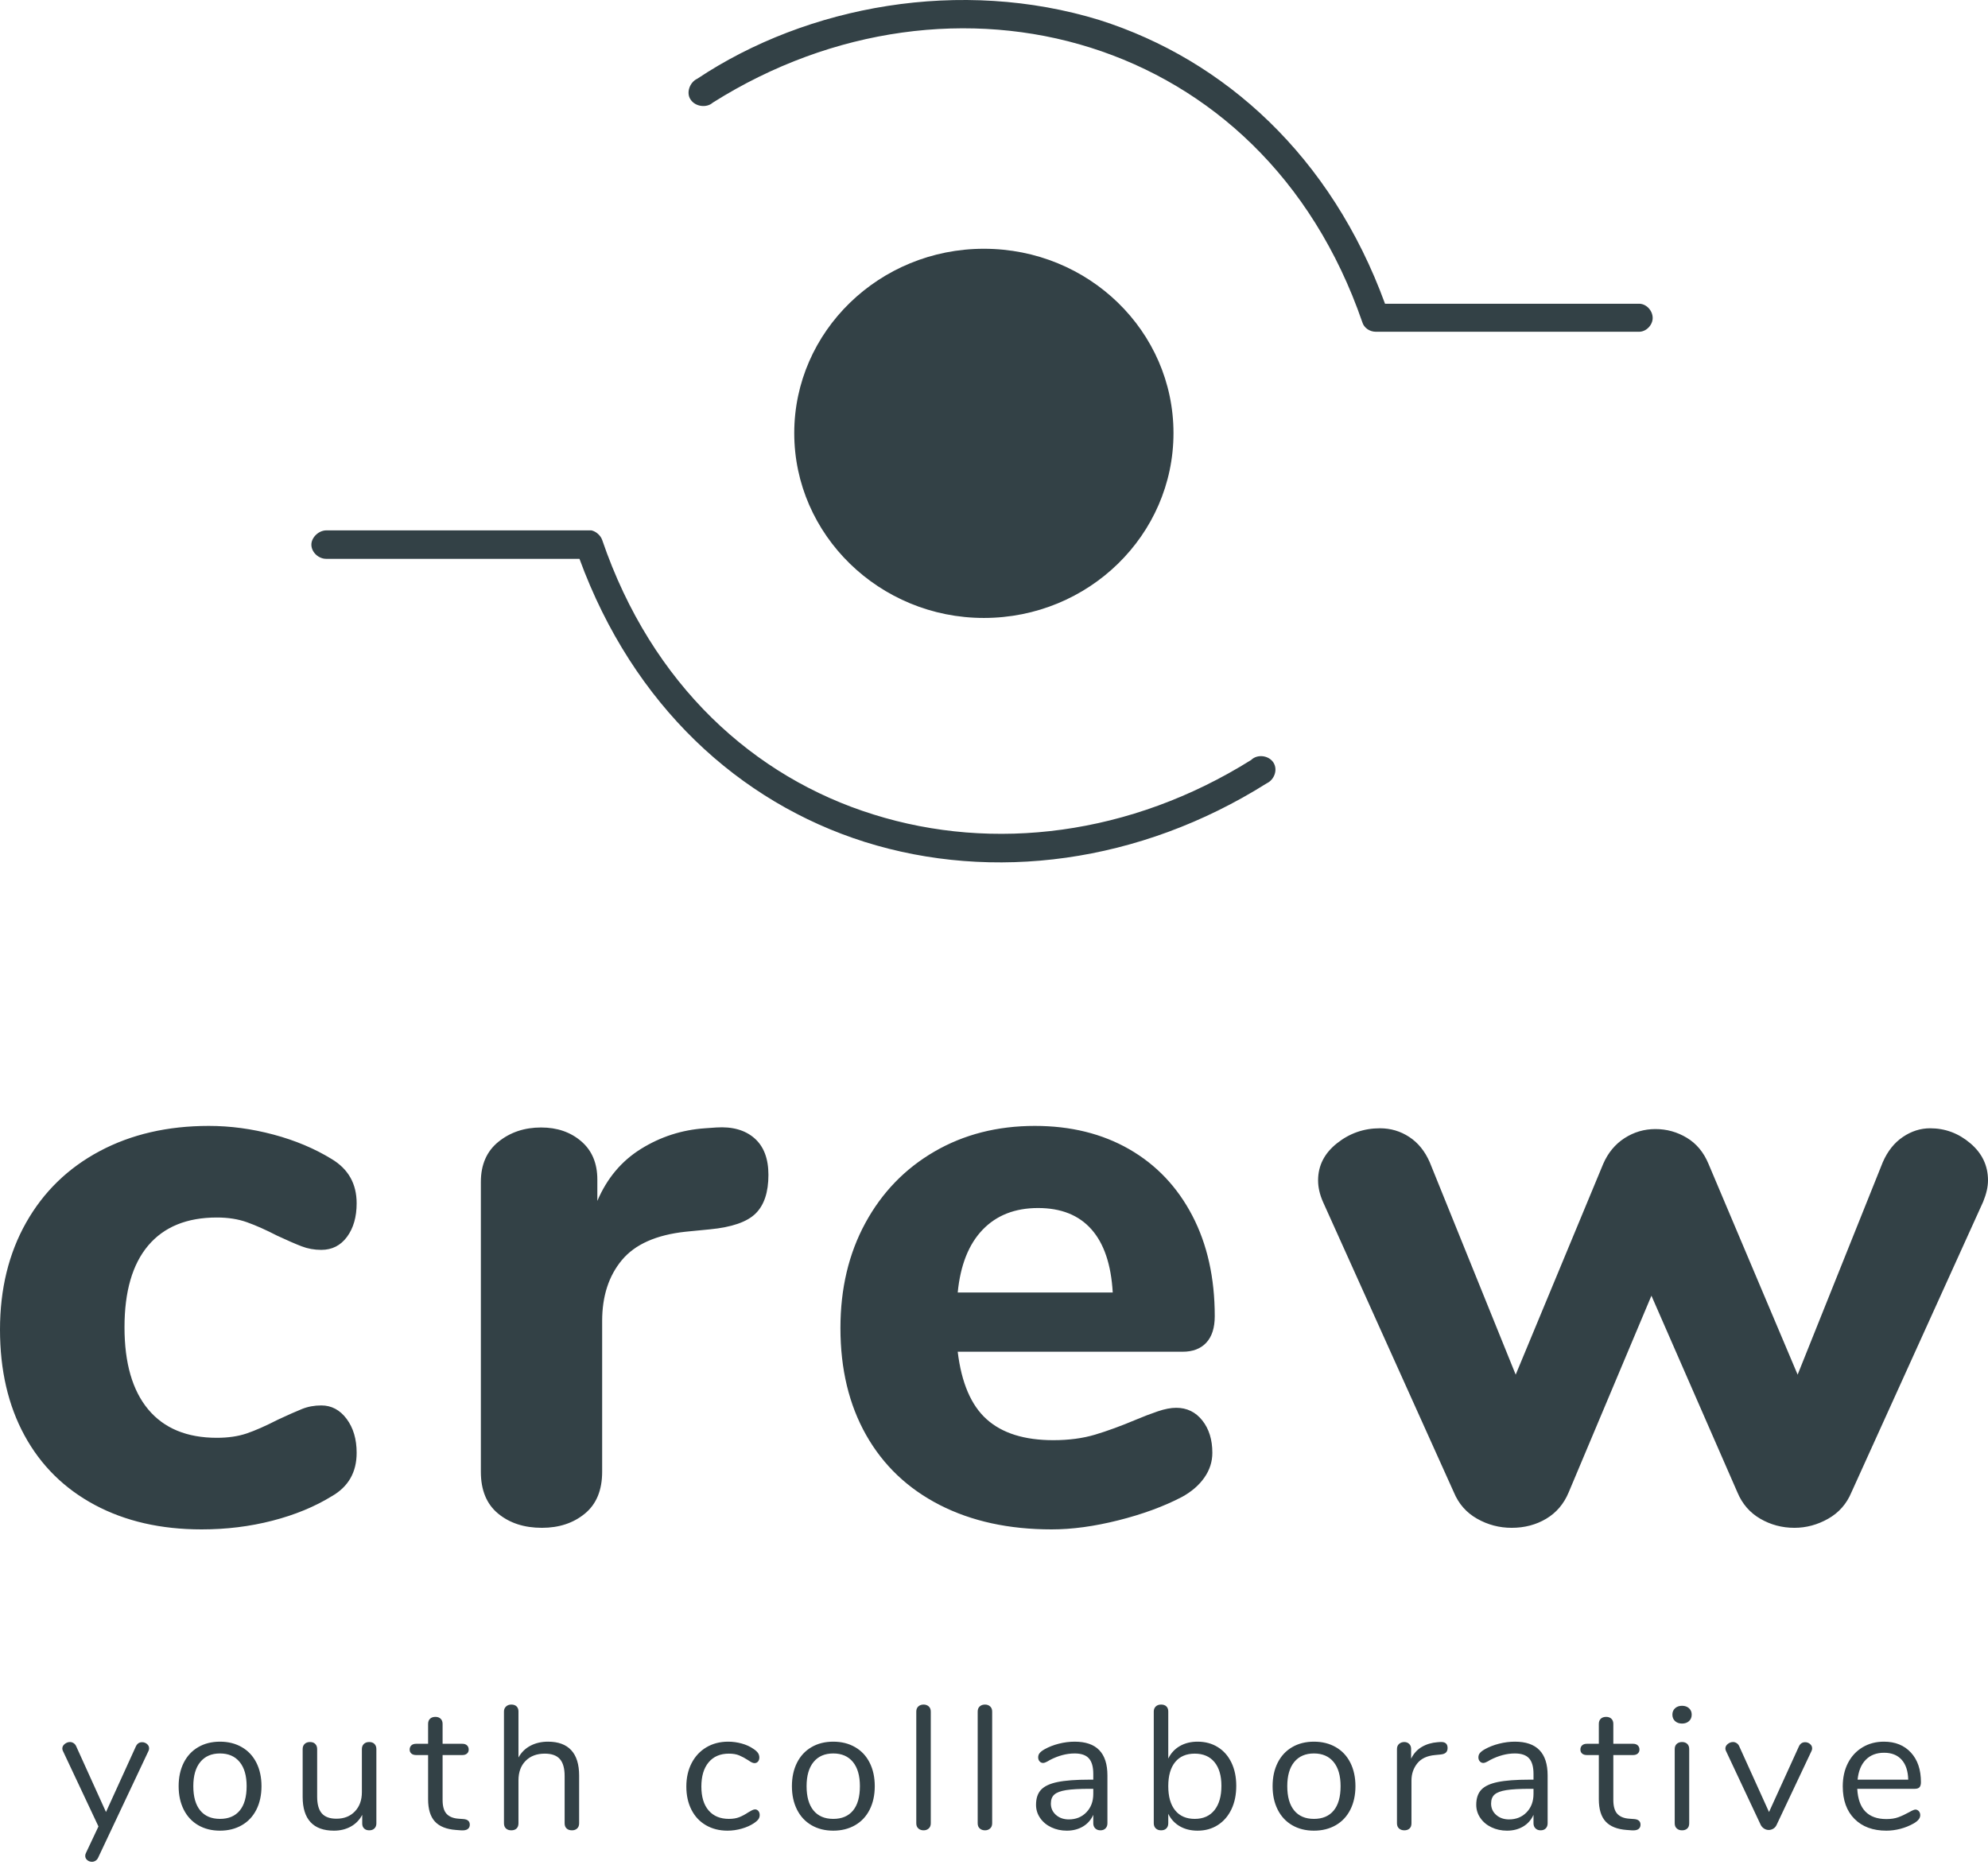 <?xml version="1.0" encoding="UTF-8"?>
<svg width="150px" height="141px" viewBox="0 0 150 141" version="1.1" xmlns="http://www.w3.org/2000/svg" xmlns:xlink="http://www.w3.org/1999/xlink">
    <!-- Generator: Sketch 50.2 (55047) - http://www.bohemiancoding.com/sketch -->
    <title>cyc-logo-large</title>
    <desc>Created with Sketch.</desc>
    <defs></defs>
    <g id="Page-1" stroke="none" stroke-width="1" fill="none" fill-rule="evenodd">
        <g id="Home" transform="translate(-706, -1044)" fill="#334146">
            <g id="Group-6" transform="translate(606, 1044)">
                <g id="cyc-logo-large" transform="translate(100, 0)">
                    <path d="M82.984,1.521 C92.418,4.519 100.45,11.816 104.504,22.915 L123.607,22.915 C124.192,22.877 124.699,23.415 124.699,23.991 C124.699,24.529 124.192,25.066 123.607,25.028 L103.803,25.028 C103.334,25.028 102.905,24.719 102.788,24.3 C99.006,13.353 91.288,6.437 82.283,3.595 C73.279,0.754 62.869,2.02 53.785,7.741 C53.316,8.165 52.461,8.051 52.109,7.513 C51.756,7.013 52.031,6.208 52.616,5.937 C60.919,0.407 72.497,-1.707 82.985,1.52 L82.984,1.521 Z M74.235,18.767 C82.148,18.767 88.543,24.988 88.543,32.674 C88.543,40.356 82.148,46.619 74.235,46.619 C66.362,46.619 59.928,40.356 59.928,32.674 C59.928,24.992 66.362,18.767 74.235,18.767 Z M44.622,40.012 C44.974,40.088 45.322,40.397 45.438,40.74 C49.182,51.688 56.901,58.641 65.905,61.445 C74.948,64.286 85.319,63.02 94.403,57.333 C94.872,56.871 95.727,56.985 96.08,57.523 C96.432,58.061 96.157,58.827 95.572,59.098 C85.984,65.129 74.909,66.552 65.243,63.515 C55.771,60.517 47.777,53.22 43.723,42.159 L24.62,42.159 C24.04,42.164 23.494,41.664 23.494,41.088 C23.494,40.55 24.04,40.012 24.624,40.012 L44.622,40.012 Z" id="Combined-Shape" transform="translate(74.096, 32.53) rotate(-360) translate(-74.096, -32.53) "></path>
                    <g id="Group-5" transform="translate(0, 84.94)">
                        <path d="M7.152,28.594 C4.849,27.362 3.081,25.615 1.849,23.351 C0.616,21.088 0,18.427 0,15.369 C0,12.311 0.657,9.621 1.97,7.297 C3.283,4.974 5.131,3.177 7.515,1.906 C9.899,0.635 12.647,0 15.758,0 C17.374,0 19,0.218 20.637,0.655 C22.273,1.092 23.738,1.708 25.031,2.502 C26.284,3.256 26.91,4.368 26.91,5.838 C26.91,6.87 26.667,7.714 26.183,8.37 C25.698,9.025 25.051,9.352 24.243,9.352 C23.718,9.352 23.223,9.263 22.758,9.084 C22.294,8.906 21.677,8.638 20.91,8.28 C20.061,7.843 19.304,7.506 18.637,7.268 C17.97,7.029 17.213,6.91 16.364,6.91 C14.101,6.91 12.374,7.615 11.182,9.025 C9.99,10.435 9.394,12.49 9.394,15.19 C9.394,17.891 9.99,19.956 11.182,21.386 C12.374,22.815 14.101,23.53 16.364,23.53 C17.213,23.53 17.96,23.421 18.607,23.203 C19.253,22.984 20.041,22.637 20.97,22.16 C21.738,21.803 22.344,21.535 22.788,21.356 C23.233,21.177 23.718,21.088 24.243,21.088 C25.011,21.088 25.647,21.425 26.152,22.1 C26.657,22.776 26.91,23.629 26.91,24.662 C26.91,26.131 26.284,27.223 25.031,27.938 C23.738,28.733 22.243,29.348 20.546,29.785 C18.849,30.222 17.071,30.44 15.213,30.44 C12.142,30.44 9.455,29.825 7.152,28.594 Z M56.919,0.923 C57.626,1.539 57.98,2.462 57.98,3.693 C57.98,5.004 57.657,5.977 57.01,6.612 C56.364,7.248 55.212,7.645 53.556,7.804 L51.737,7.982 C49.515,8.221 47.909,8.935 46.919,10.127 C45.929,11.318 45.434,12.847 45.434,14.714 L45.434,26.092 C45.434,27.482 45,28.534 44.131,29.249 C43.262,29.964 42.182,30.321 40.889,30.321 C39.555,30.321 38.454,29.964 37.586,29.249 C36.717,28.534 36.282,27.482 36.282,26.092 L36.282,4.229 C36.282,2.919 36.727,1.906 37.616,1.191 C38.505,0.477 39.575,0.119 40.828,0.119 C42.04,0.119 43.05,0.467 43.858,1.162 C44.667,1.857 45.071,2.82 45.071,4.051 L45.071,5.659 C45.798,3.951 46.899,2.641 48.374,1.728 C49.848,0.814 51.455,0.298 53.192,0.179 L54.041,0.119 C55.253,0.04 56.212,0.308 56.919,0.923 Z M90.717,22.22 C91.222,22.855 91.475,23.669 91.475,24.662 C91.475,25.337 91.273,25.963 90.868,26.538 C90.464,27.114 89.899,27.601 89.171,27.998 C87.798,28.713 86.202,29.298 84.383,29.755 C82.565,30.212 80.888,30.44 79.353,30.44 C76.121,30.44 73.302,29.825 70.898,28.594 C68.494,27.362 66.646,25.605 65.353,23.322 C64.06,21.038 63.413,18.348 63.413,15.25 C63.413,12.271 64.039,9.63 65.292,7.327 C66.545,5.024 68.282,3.227 70.504,1.936 C72.727,0.645 75.252,0 78.08,0 C80.787,0 83.161,0.586 85.202,1.757 C87.242,2.929 88.828,4.597 89.959,6.761 C91.091,8.926 91.656,11.457 91.656,14.356 C91.656,15.23 91.444,15.895 91.02,16.352 C90.596,16.809 90,17.037 89.232,17.037 L72.262,17.037 C72.545,19.38 73.272,21.078 74.444,22.13 C75.616,23.183 77.292,23.709 79.474,23.709 C80.646,23.709 81.696,23.57 82.626,23.292 C83.555,23.014 84.585,22.637 85.717,22.16 C86.282,21.922 86.828,21.713 87.353,21.535 C87.878,21.356 88.343,21.266 88.747,21.266 C89.555,21.266 90.212,21.584 90.717,22.22 Z M74.141,7.833 C73.09,8.926 72.464,10.504 72.262,12.569 L83.959,12.569 C83.838,10.464 83.303,8.876 82.353,7.804 C81.404,6.731 80.06,6.195 78.323,6.195 C76.585,6.195 75.191,6.741 74.141,7.833 Z M143.576,0.834 C144.222,0.397 144.909,0.179 145.636,0.179 C146.768,0.179 147.778,0.556 148.667,1.311 C149.556,2.065 150,2.998 150,4.11 C150,4.587 149.879,5.123 149.636,5.719 L139.697,27.64 C139.333,28.514 138.747,29.179 137.939,29.636 C137.131,30.093 136.282,30.321 135.394,30.321 C134.464,30.321 133.606,30.093 132.818,29.636 C132.03,29.179 131.454,28.514 131.09,27.64 L124.605,12.808 L118.363,27.64 C117.999,28.514 117.433,29.179 116.666,29.636 C115.898,30.093 115.029,30.321 114.06,30.321 C113.13,30.321 112.262,30.093 111.454,29.636 C110.645,29.179 110.06,28.514 109.696,27.64 L99.817,5.719 C99.574,5.163 99.453,4.627 99.453,4.11 C99.453,2.998 99.928,2.065 100.878,1.311 C101.827,0.556 102.908,0.179 104.12,0.179 C104.928,0.179 105.666,0.397 106.332,0.834 C106.999,1.271 107.514,1.906 107.878,2.74 L114.363,18.765 L120.969,2.859 C121.333,2.025 121.868,1.38 122.575,0.923 C123.282,0.467 124.06,0.238 124.908,0.238 C125.757,0.238 126.545,0.457 127.272,0.894 C127.999,1.33 128.545,1.986 128.909,2.859 L135.636,18.765 L142.06,2.74 C142.424,1.906 142.929,1.271 143.576,0.834 Z" id="crew"></path>
                        <path d="M10.723,46.494 C10.859,46.494 10.98,46.538 11.088,46.627 C11.196,46.715 11.25,46.826 11.25,46.959 C11.25,47.038 11.232,47.109 11.196,47.171 L7.402,55.212 C7.357,55.309 7.292,55.384 7.207,55.437 C7.121,55.49 7.034,55.517 6.944,55.517 C6.808,55.517 6.689,55.475 6.586,55.391 C6.482,55.307 6.431,55.198 6.431,55.066 C6.431,54.995 6.448,54.924 6.484,54.853 L7.429,52.85 L4.756,47.171 C4.72,47.109 4.702,47.043 4.702,46.972 C4.702,46.839 4.763,46.724 4.885,46.627 C5.006,46.529 5.139,46.481 5.283,46.481 C5.373,46.481 5.461,46.507 5.546,46.56 C5.632,46.614 5.697,46.689 5.742,46.786 L7.997,51.762 L10.251,46.813 C10.35,46.6 10.507,46.494 10.723,46.494 Z M14.957,52.757 C14.485,52.483 14.12,52.091 13.864,51.583 C13.607,51.074 13.479,50.484 13.479,49.811 C13.479,49.139 13.607,48.549 13.864,48.04 C14.12,47.531 14.485,47.14 14.957,46.866 C15.43,46.591 15.976,46.454 16.598,46.454 C17.219,46.454 17.767,46.591 18.244,46.866 C18.722,47.14 19.088,47.531 19.345,48.04 C19.601,48.549 19.73,49.139 19.73,49.811 C19.73,50.484 19.601,51.074 19.345,51.583 C19.088,52.091 18.722,52.483 18.244,52.757 C17.767,53.031 17.219,53.168 16.598,53.168 C15.976,53.168 15.43,53.031 14.957,52.757 Z M18.089,51.649 C18.436,51.229 18.609,50.616 18.609,49.811 C18.609,49.024 18.434,48.416 18.082,47.987 C17.731,47.558 17.237,47.343 16.598,47.343 C15.958,47.343 15.464,47.558 15.113,47.987 C14.761,48.416 14.586,49.024 14.586,49.811 C14.586,50.607 14.759,51.218 15.106,51.642 C15.452,52.067 15.949,52.279 16.598,52.279 C17.246,52.279 17.743,52.069 18.089,51.649 Z M28.256,46.627 C28.351,46.724 28.398,46.852 28.398,47.012 L28.398,52.624 C28.398,52.775 28.351,52.899 28.256,52.996 C28.162,53.093 28.029,53.142 27.858,53.142 C27.696,53.142 27.568,53.095 27.473,53.002 C27.379,52.91 27.331,52.788 27.331,52.638 L27.331,51.974 C27.124,52.363 26.834,52.66 26.461,52.863 C26.087,53.067 25.667,53.168 25.198,53.168 C24.415,53.168 23.826,52.954 23.43,52.525 C23.034,52.096 22.836,51.461 22.836,50.621 L22.836,47.012 C22.836,46.852 22.885,46.724 22.985,46.627 C23.084,46.529 23.218,46.481 23.39,46.481 C23.561,46.481 23.693,46.529 23.788,46.627 C23.882,46.724 23.93,46.852 23.93,47.012 L23.93,50.594 C23.93,51.169 24.046,51.592 24.28,51.861 C24.515,52.131 24.883,52.266 25.387,52.266 C25.964,52.266 26.427,52.083 26.778,51.715 C27.129,51.348 27.305,50.864 27.305,50.262 L27.305,47.012 C27.305,46.852 27.354,46.724 27.453,46.627 C27.552,46.529 27.687,46.481 27.858,46.481 C28.029,46.481 28.162,46.529 28.256,46.627 Z M35.447,52.717 C35.447,52.868 35.39,52.98 35.278,53.056 C35.165,53.131 34.997,53.159 34.772,53.142 L34.407,53.115 C33.687,53.062 33.156,52.85 32.814,52.478 C32.472,52.107 32.301,51.545 32.301,50.793 L32.301,47.463 L31.396,47.463 C31.243,47.463 31.124,47.425 31.039,47.35 C30.953,47.275 30.91,47.175 30.91,47.051 C30.91,46.919 30.953,46.813 31.039,46.733 C31.124,46.653 31.243,46.614 31.396,46.614 L32.301,46.614 L32.301,45.114 C32.301,44.946 32.35,44.816 32.45,44.723 C32.549,44.63 32.683,44.583 32.855,44.583 C33.017,44.583 33.147,44.63 33.246,44.723 C33.345,44.816 33.395,44.946 33.395,45.114 L33.395,46.614 L34.893,46.614 C35.037,46.614 35.152,46.653 35.237,46.733 C35.323,46.813 35.365,46.919 35.365,47.051 C35.365,47.175 35.323,47.275 35.237,47.35 C35.152,47.425 35.037,47.463 34.893,47.463 L33.395,47.463 L33.395,50.846 C33.395,51.333 33.496,51.684 33.698,51.901 C33.901,52.118 34.204,52.24 34.609,52.266 L34.974,52.293 C35.289,52.319 35.447,52.461 35.447,52.717 Z M43.102,47.098 C43.499,47.527 43.697,48.166 43.697,49.015 L43.697,52.611 C43.697,52.779 43.647,52.91 43.548,53.002 C43.449,53.095 43.319,53.142 43.157,53.142 C42.985,53.142 42.851,53.095 42.752,53.002 C42.652,52.91 42.603,52.779 42.603,52.611 L42.603,49.042 C42.603,48.467 42.484,48.042 42.245,47.768 C42.007,47.494 41.627,47.357 41.105,47.357 C40.501,47.357 40.02,47.538 39.66,47.901 C39.3,48.263 39.12,48.754 39.12,49.373 L39.12,52.611 C39.12,52.779 39.073,52.91 38.978,53.002 C38.884,53.095 38.751,53.142 38.58,53.142 C38.409,53.142 38.274,53.095 38.175,53.002 C38.076,52.91 38.026,52.779 38.026,52.611 L38.026,44.172 C38.026,44.022 38.078,43.898 38.182,43.801 C38.285,43.703 38.418,43.655 38.58,43.655 C38.751,43.655 38.884,43.701 38.978,43.794 C39.073,43.887 39.12,44.013 39.12,44.172 L39.12,47.648 C39.336,47.259 39.637,46.963 40.025,46.759 C40.412,46.556 40.852,46.454 41.347,46.454 C42.122,46.454 42.706,46.669 43.102,47.098 Z M53.264,52.757 C52.792,52.483 52.427,52.094 52.171,51.589 C51.914,51.085 51.786,50.501 51.786,49.838 C51.786,49.174 51.919,48.586 52.184,48.073 C52.45,47.56 52.821,47.162 53.298,46.879 C53.775,46.596 54.324,46.454 54.945,46.454 C55.287,46.454 55.627,46.501 55.964,46.594 C56.302,46.687 56.596,46.821 56.849,46.998 C57.011,47.104 57.125,47.208 57.193,47.31 C57.26,47.412 57.294,47.525 57.294,47.648 C57.294,47.772 57.26,47.874 57.193,47.954 C57.125,48.033 57.038,48.073 56.929,48.073 C56.866,48.073 56.799,48.055 56.727,48.02 C56.655,47.985 56.594,47.949 56.545,47.914 C56.495,47.878 56.462,47.856 56.444,47.848 C56.209,47.697 55.987,47.578 55.775,47.489 C55.564,47.401 55.305,47.357 54.999,47.357 C54.342,47.357 53.831,47.576 53.467,48.013 C53.102,48.451 52.92,49.059 52.92,49.838 C52.92,50.616 53.102,51.218 53.467,51.642 C53.831,52.067 54.342,52.279 54.999,52.279 C55.305,52.279 55.568,52.235 55.789,52.147 C56.009,52.058 56.232,51.939 56.457,51.788 C56.556,51.726 56.65,51.673 56.74,51.629 C56.831,51.585 56.907,51.563 56.97,51.563 C57.069,51.563 57.152,51.603 57.22,51.682 C57.287,51.762 57.321,51.864 57.321,51.987 C57.321,52.102 57.29,52.206 57.227,52.299 C57.163,52.392 57.047,52.496 56.876,52.611 C56.623,52.779 56.32,52.914 55.964,53.016 C55.609,53.117 55.251,53.168 54.891,53.168 C54.279,53.168 53.737,53.031 53.264,52.757 Z M61.231,52.757 C60.758,52.483 60.394,52.091 60.137,51.583 C59.881,51.074 59.752,50.484 59.752,49.811 C59.752,49.139 59.881,48.549 60.137,48.04 C60.394,47.531 60.758,47.14 61.231,46.866 C61.703,46.591 62.25,46.454 62.871,46.454 C63.492,46.454 64.041,46.591 64.518,46.866 C64.995,47.14 65.362,47.531 65.618,48.04 C65.875,48.549 66.003,49.139 66.003,49.811 C66.003,50.484 65.875,51.074 65.618,51.583 C65.362,52.091 64.995,52.483 64.518,52.757 C64.041,53.031 63.492,53.168 62.871,53.168 C62.25,53.168 61.703,53.031 61.231,52.757 Z M64.363,51.649 C64.709,51.229 64.882,50.616 64.882,49.811 C64.882,49.024 64.707,48.416 64.356,47.987 C64.005,47.558 63.51,47.343 62.871,47.343 C62.232,47.343 61.737,47.558 61.386,47.987 C61.035,48.416 60.859,49.024 60.859,49.811 C60.859,50.607 61.033,51.218 61.379,51.642 C61.726,52.067 62.223,52.279 62.871,52.279 C63.519,52.279 64.016,52.069 64.363,51.649 Z M69.292,53.002 C69.188,52.91 69.136,52.779 69.136,52.611 L69.136,44.185 C69.136,44.017 69.188,43.887 69.292,43.794 C69.395,43.701 69.528,43.655 69.69,43.655 C69.843,43.655 69.971,43.701 70.075,43.794 C70.178,43.887 70.23,44.017 70.23,44.185 L70.23,52.611 C70.23,52.779 70.178,52.91 70.075,53.002 C69.971,53.095 69.843,53.142 69.69,53.142 C69.528,53.142 69.395,53.095 69.292,53.002 Z M73.924,53.002 C73.82,52.91 73.769,52.779 73.769,52.611 L73.769,44.185 C73.769,44.017 73.82,43.887 73.924,43.794 C74.027,43.701 74.16,43.655 74.322,43.655 C74.475,43.655 74.603,43.701 74.707,43.794 C74.81,43.887 74.862,44.017 74.862,44.185 L74.862,52.611 C74.862,52.779 74.81,52.91 74.707,53.002 C74.603,53.095 74.475,53.142 74.322,53.142 C74.16,53.142 74.027,53.095 73.924,53.002 Z M83.558,49.002 L83.558,52.611 C83.558,52.77 83.51,52.899 83.416,52.996 C83.321,53.093 83.193,53.142 83.031,53.142 C82.869,53.142 82.739,53.093 82.639,52.996 C82.54,52.899 82.491,52.77 82.491,52.611 L82.491,51.974 C82.32,52.355 82.059,52.649 81.708,52.857 C81.357,53.064 80.952,53.168 80.493,53.168 C80.07,53.168 79.681,53.084 79.325,52.916 C78.97,52.748 78.689,52.514 78.481,52.213 C78.274,51.912 78.171,51.581 78.171,51.218 C78.171,50.731 78.297,50.353 78.549,50.083 C78.801,49.814 79.215,49.619 79.791,49.5 C80.367,49.38 81.168,49.32 82.194,49.32 L82.491,49.32 L82.491,48.882 C82.491,48.352 82.381,47.963 82.16,47.715 C81.94,47.467 81.582,47.343 81.087,47.343 C80.475,47.343 79.854,47.507 79.224,47.834 C78.981,47.985 78.81,48.06 78.711,48.06 C78.603,48.06 78.513,48.02 78.441,47.94 C78.369,47.861 78.333,47.759 78.333,47.635 C78.333,47.511 78.371,47.403 78.448,47.31 C78.524,47.217 78.648,47.122 78.819,47.025 C79.134,46.848 79.492,46.709 79.892,46.607 C80.293,46.505 80.691,46.454 81.087,46.454 C82.734,46.454 83.558,47.303 83.558,49.002 Z M81.971,51.782 C82.318,51.423 82.491,50.961 82.491,50.395 L82.491,50.01 L82.248,50.01 C81.456,50.01 80.853,50.044 80.439,50.11 C80.025,50.176 79.73,50.287 79.555,50.442 C79.379,50.596 79.291,50.824 79.291,51.125 C79.291,51.47 79.42,51.755 79.676,51.981 C79.933,52.206 80.254,52.319 80.641,52.319 C81.182,52.319 81.625,52.14 81.971,51.782 Z M91.888,46.866 C92.33,47.14 92.671,47.529 92.915,48.033 C93.158,48.538 93.279,49.121 93.279,49.785 C93.279,50.457 93.158,51.048 92.915,51.556 C92.671,52.065 92.33,52.461 91.888,52.744 C91.447,53.027 90.939,53.168 90.363,53.168 C89.85,53.168 89.402,53.058 89.02,52.837 C88.637,52.615 88.347,52.301 88.149,51.895 L88.149,52.611 C88.149,52.77 88.102,52.899 88.007,52.996 C87.913,53.093 87.78,53.142 87.609,53.142 C87.438,53.142 87.303,53.093 87.204,52.996 C87.105,52.899 87.055,52.77 87.055,52.611 L87.055,44.172 C87.055,44.022 87.105,43.898 87.204,43.801 C87.303,43.703 87.438,43.655 87.609,43.655 C87.78,43.655 87.913,43.701 88.007,43.794 C88.102,43.887 88.149,44.013 88.149,44.172 L88.149,47.728 C88.347,47.321 88.637,47.007 89.02,46.786 C89.402,46.565 89.85,46.454 90.363,46.454 C90.939,46.454 91.447,46.591 91.888,46.866 Z M91.632,51.623 C91.983,51.185 92.159,50.572 92.159,49.785 C92.159,49.015 91.983,48.418 91.632,47.993 C91.281,47.569 90.786,47.357 90.147,47.357 C89.508,47.357 89.015,47.569 88.669,47.993 C88.322,48.418 88.149,49.024 88.149,49.811 C88.149,50.599 88.322,51.207 88.669,51.636 C89.015,52.065 89.508,52.279 90.147,52.279 C90.786,52.279 91.281,52.06 91.632,51.623 Z M97.499,52.757 C97.027,52.483 96.662,52.091 96.406,51.583 C96.149,51.074 96.021,50.484 96.021,49.811 C96.021,49.139 96.149,48.549 96.406,48.04 C96.662,47.531 97.027,47.14 97.499,46.866 C97.972,46.591 98.518,46.454 99.139,46.454 C99.761,46.454 100.309,46.591 100.787,46.866 C101.264,47.14 101.63,47.531 101.887,48.04 C102.143,48.549 102.272,49.139 102.272,49.811 C102.272,50.484 102.143,51.074 101.887,51.583 C101.63,52.091 101.264,52.483 100.787,52.757 C100.309,53.031 99.761,53.168 99.139,53.168 C98.518,53.168 97.972,53.031 97.499,52.757 Z M100.631,51.649 C100.978,51.229 101.151,50.616 101.151,49.811 C101.151,49.024 100.976,48.416 100.624,47.987 C100.273,47.558 99.779,47.343 99.139,47.343 C98.5,47.343 98.006,47.558 97.654,47.987 C97.303,48.416 97.128,49.024 97.128,49.811 C97.128,50.607 97.301,51.218 97.648,51.642 C97.994,52.067 98.491,52.279 99.139,52.279 C99.788,52.279 100.285,52.069 100.631,51.649 Z M109.225,46.932 C109.225,47.074 109.185,47.186 109.104,47.27 C109.023,47.354 108.884,47.405 108.686,47.423 L108.281,47.463 C107.677,47.516 107.23,47.726 106.937,48.093 C106.645,48.46 106.499,48.891 106.499,49.387 L106.499,52.611 C106.499,52.788 106.449,52.921 106.35,53.009 C106.251,53.098 106.121,53.142 105.959,53.142 C105.796,53.142 105.664,53.095 105.56,53.002 C105.457,52.91 105.405,52.779 105.405,52.611 L105.405,47.012 C105.405,46.844 105.459,46.713 105.567,46.62 C105.675,46.527 105.805,46.481 105.959,46.481 C106.103,46.481 106.224,46.527 106.323,46.62 C106.422,46.713 106.472,46.839 106.472,46.998 L106.472,47.741 C106.661,47.352 106.928,47.056 107.275,46.852 C107.621,46.649 108.019,46.529 108.469,46.494 L108.659,46.481 C109.037,46.454 109.225,46.605 109.225,46.932 Z M116.773,49.002 L116.773,52.611 C116.773,52.77 116.726,52.899 116.632,52.996 C116.537,53.093 116.409,53.142 116.247,53.142 C116.085,53.142 115.954,53.093 115.856,52.996 C115.757,52.899 115.707,52.77 115.707,52.611 L115.707,51.974 C115.536,52.355 115.275,52.649 114.924,52.857 C114.573,53.064 114.168,53.168 113.709,53.168 C113.286,53.168 112.897,53.084 112.541,52.916 C112.186,52.748 111.905,52.514 111.698,52.213 C111.49,51.912 111.387,51.581 111.387,51.218 C111.387,50.731 111.513,50.353 111.765,50.083 C112.017,49.814 112.431,49.619 113.007,49.5 C113.583,49.38 114.384,49.32 115.41,49.32 L115.707,49.32 L115.707,48.882 C115.707,48.352 115.597,47.963 115.376,47.715 C115.156,47.467 114.798,47.343 114.303,47.343 C113.691,47.343 113.07,47.507 112.44,47.834 C112.197,47.985 112.026,48.06 111.927,48.06 C111.819,48.06 111.729,48.02 111.657,47.94 C111.585,47.861 111.549,47.759 111.549,47.635 C111.549,47.511 111.587,47.403 111.664,47.31 C111.74,47.217 111.864,47.122 112.035,47.025 C112.35,46.848 112.708,46.709 113.108,46.607 C113.509,46.505 113.907,46.454 114.303,46.454 C115.95,46.454 116.773,47.303 116.773,49.002 Z M115.187,51.782 C115.534,51.423 115.707,50.961 115.707,50.395 L115.707,50.01 L115.464,50.01 C114.672,50.01 114.069,50.044 113.655,50.11 C113.241,50.176 112.946,50.287 112.771,50.442 C112.595,50.596 112.507,50.824 112.507,51.125 C112.507,51.47 112.636,51.755 112.892,51.981 C113.149,52.206 113.47,52.319 113.858,52.319 C114.398,52.319 114.841,52.14 115.187,51.782 Z M123.781,52.717 C123.781,52.868 123.725,52.98 123.613,53.056 C123.5,53.131 123.332,53.159 123.106,53.142 L122.742,53.115 C122.022,53.062 121.491,52.85 121.149,52.478 C120.807,52.107 120.636,51.545 120.636,50.793 L120.636,47.463 L119.731,47.463 C119.578,47.463 119.459,47.425 119.374,47.35 C119.288,47.275 119.246,47.175 119.246,47.051 C119.246,46.919 119.288,46.813 119.374,46.733 C119.459,46.653 119.578,46.614 119.731,46.614 L120.636,46.614 L120.636,45.114 C120.636,44.946 120.686,44.816 120.784,44.723 C120.883,44.63 121.018,44.583 121.189,44.583 C121.352,44.583 121.482,44.63 121.581,44.723 C121.68,44.816 121.73,44.946 121.73,45.114 L121.73,46.614 L123.228,46.614 C123.372,46.614 123.487,46.653 123.572,46.733 C123.658,46.813 123.701,46.919 123.701,47.051 C123.701,47.175 123.658,47.275 123.572,47.35 C123.487,47.425 123.372,47.463 123.228,47.463 L121.73,47.463 L121.73,50.846 C121.73,51.333 121.831,51.684 122.033,51.901 C122.236,52.118 122.539,52.24 122.945,52.266 L123.309,52.293 C123.624,52.319 123.781,52.461 123.781,52.717 Z M126.517,53.002 C126.413,52.91 126.362,52.779 126.362,52.611 L126.362,47.012 C126.362,46.844 126.413,46.713 126.517,46.62 C126.62,46.527 126.753,46.481 126.915,46.481 C127.077,46.481 127.207,46.527 127.306,46.62 C127.406,46.713 127.455,46.844 127.455,47.012 L127.455,52.611 C127.455,52.788 127.406,52.921 127.306,53.009 C127.207,53.098 127.077,53.142 126.915,53.142 C126.753,53.142 126.62,53.095 126.517,53.002 Z M126.388,44.902 C126.253,44.778 126.186,44.614 126.186,44.411 C126.186,44.216 126.253,44.057 126.388,43.933 C126.524,43.809 126.699,43.747 126.915,43.747 C127.131,43.747 127.306,43.809 127.442,43.933 C127.577,44.057 127.644,44.216 127.644,44.411 C127.644,44.614 127.577,44.778 127.442,44.902 C127.306,45.026 127.131,45.088 126.915,45.088 C126.699,45.088 126.524,45.026 126.388,44.902 Z M136.204,46.494 C136.34,46.494 136.461,46.538 136.569,46.627 C136.677,46.715 136.731,46.826 136.731,46.959 C136.731,47.038 136.713,47.109 136.677,47.171 L134.044,52.744 C133.99,52.859 133.91,52.949 133.802,53.016 C133.693,53.082 133.577,53.115 133.451,53.115 C133.333,53.115 133.221,53.082 133.113,53.016 C133.005,52.949 132.919,52.859 132.857,52.744 L130.238,47.171 C130.202,47.109 130.184,47.043 130.184,46.972 C130.184,46.839 130.244,46.724 130.366,46.627 C130.487,46.529 130.62,46.481 130.764,46.481 C130.854,46.481 130.942,46.507 131.027,46.56 C131.113,46.614 131.178,46.689 131.223,46.786 L133.477,51.762 L135.732,46.813 C135.831,46.6 135.988,46.494 136.204,46.494 Z M144.779,51.695 C144.851,51.775 144.887,51.877 144.887,52.001 C144.887,52.222 144.729,52.425 144.414,52.611 C144.09,52.797 143.748,52.936 143.388,53.029 C143.028,53.122 142.677,53.168 142.335,53.168 C141.318,53.168 140.515,52.872 139.925,52.279 C139.336,51.687 139.041,50.868 139.041,49.825 C139.041,49.161 139.171,48.575 139.433,48.066 C139.694,47.558 140.06,47.162 140.533,46.879 C141.005,46.596 141.543,46.454 142.146,46.454 C143.001,46.454 143.68,46.729 144.185,47.277 C144.689,47.825 144.94,48.568 144.94,49.506 C144.94,49.683 144.905,49.811 144.833,49.891 C144.761,49.971 144.644,50.01 144.482,50.01 L140.135,50.01 C140.215,51.532 140.949,52.293 142.335,52.293 C142.686,52.293 142.987,52.246 143.239,52.153 C143.492,52.06 143.761,51.934 144.049,51.775 C144.284,51.642 144.441,51.576 144.522,51.576 C144.621,51.576 144.707,51.616 144.779,51.695 Z M140.776,47.821 C140.429,48.175 140.225,48.675 140.161,49.32 L143.982,49.32 C143.964,48.666 143.798,48.164 143.482,47.814 C143.167,47.465 142.727,47.29 142.16,47.29 C141.583,47.29 141.122,47.467 140.776,47.821 Z" id="youth-collaborative"></path>
                    </g>
                </g>
            </g>
        </g>
    </g>
</svg>